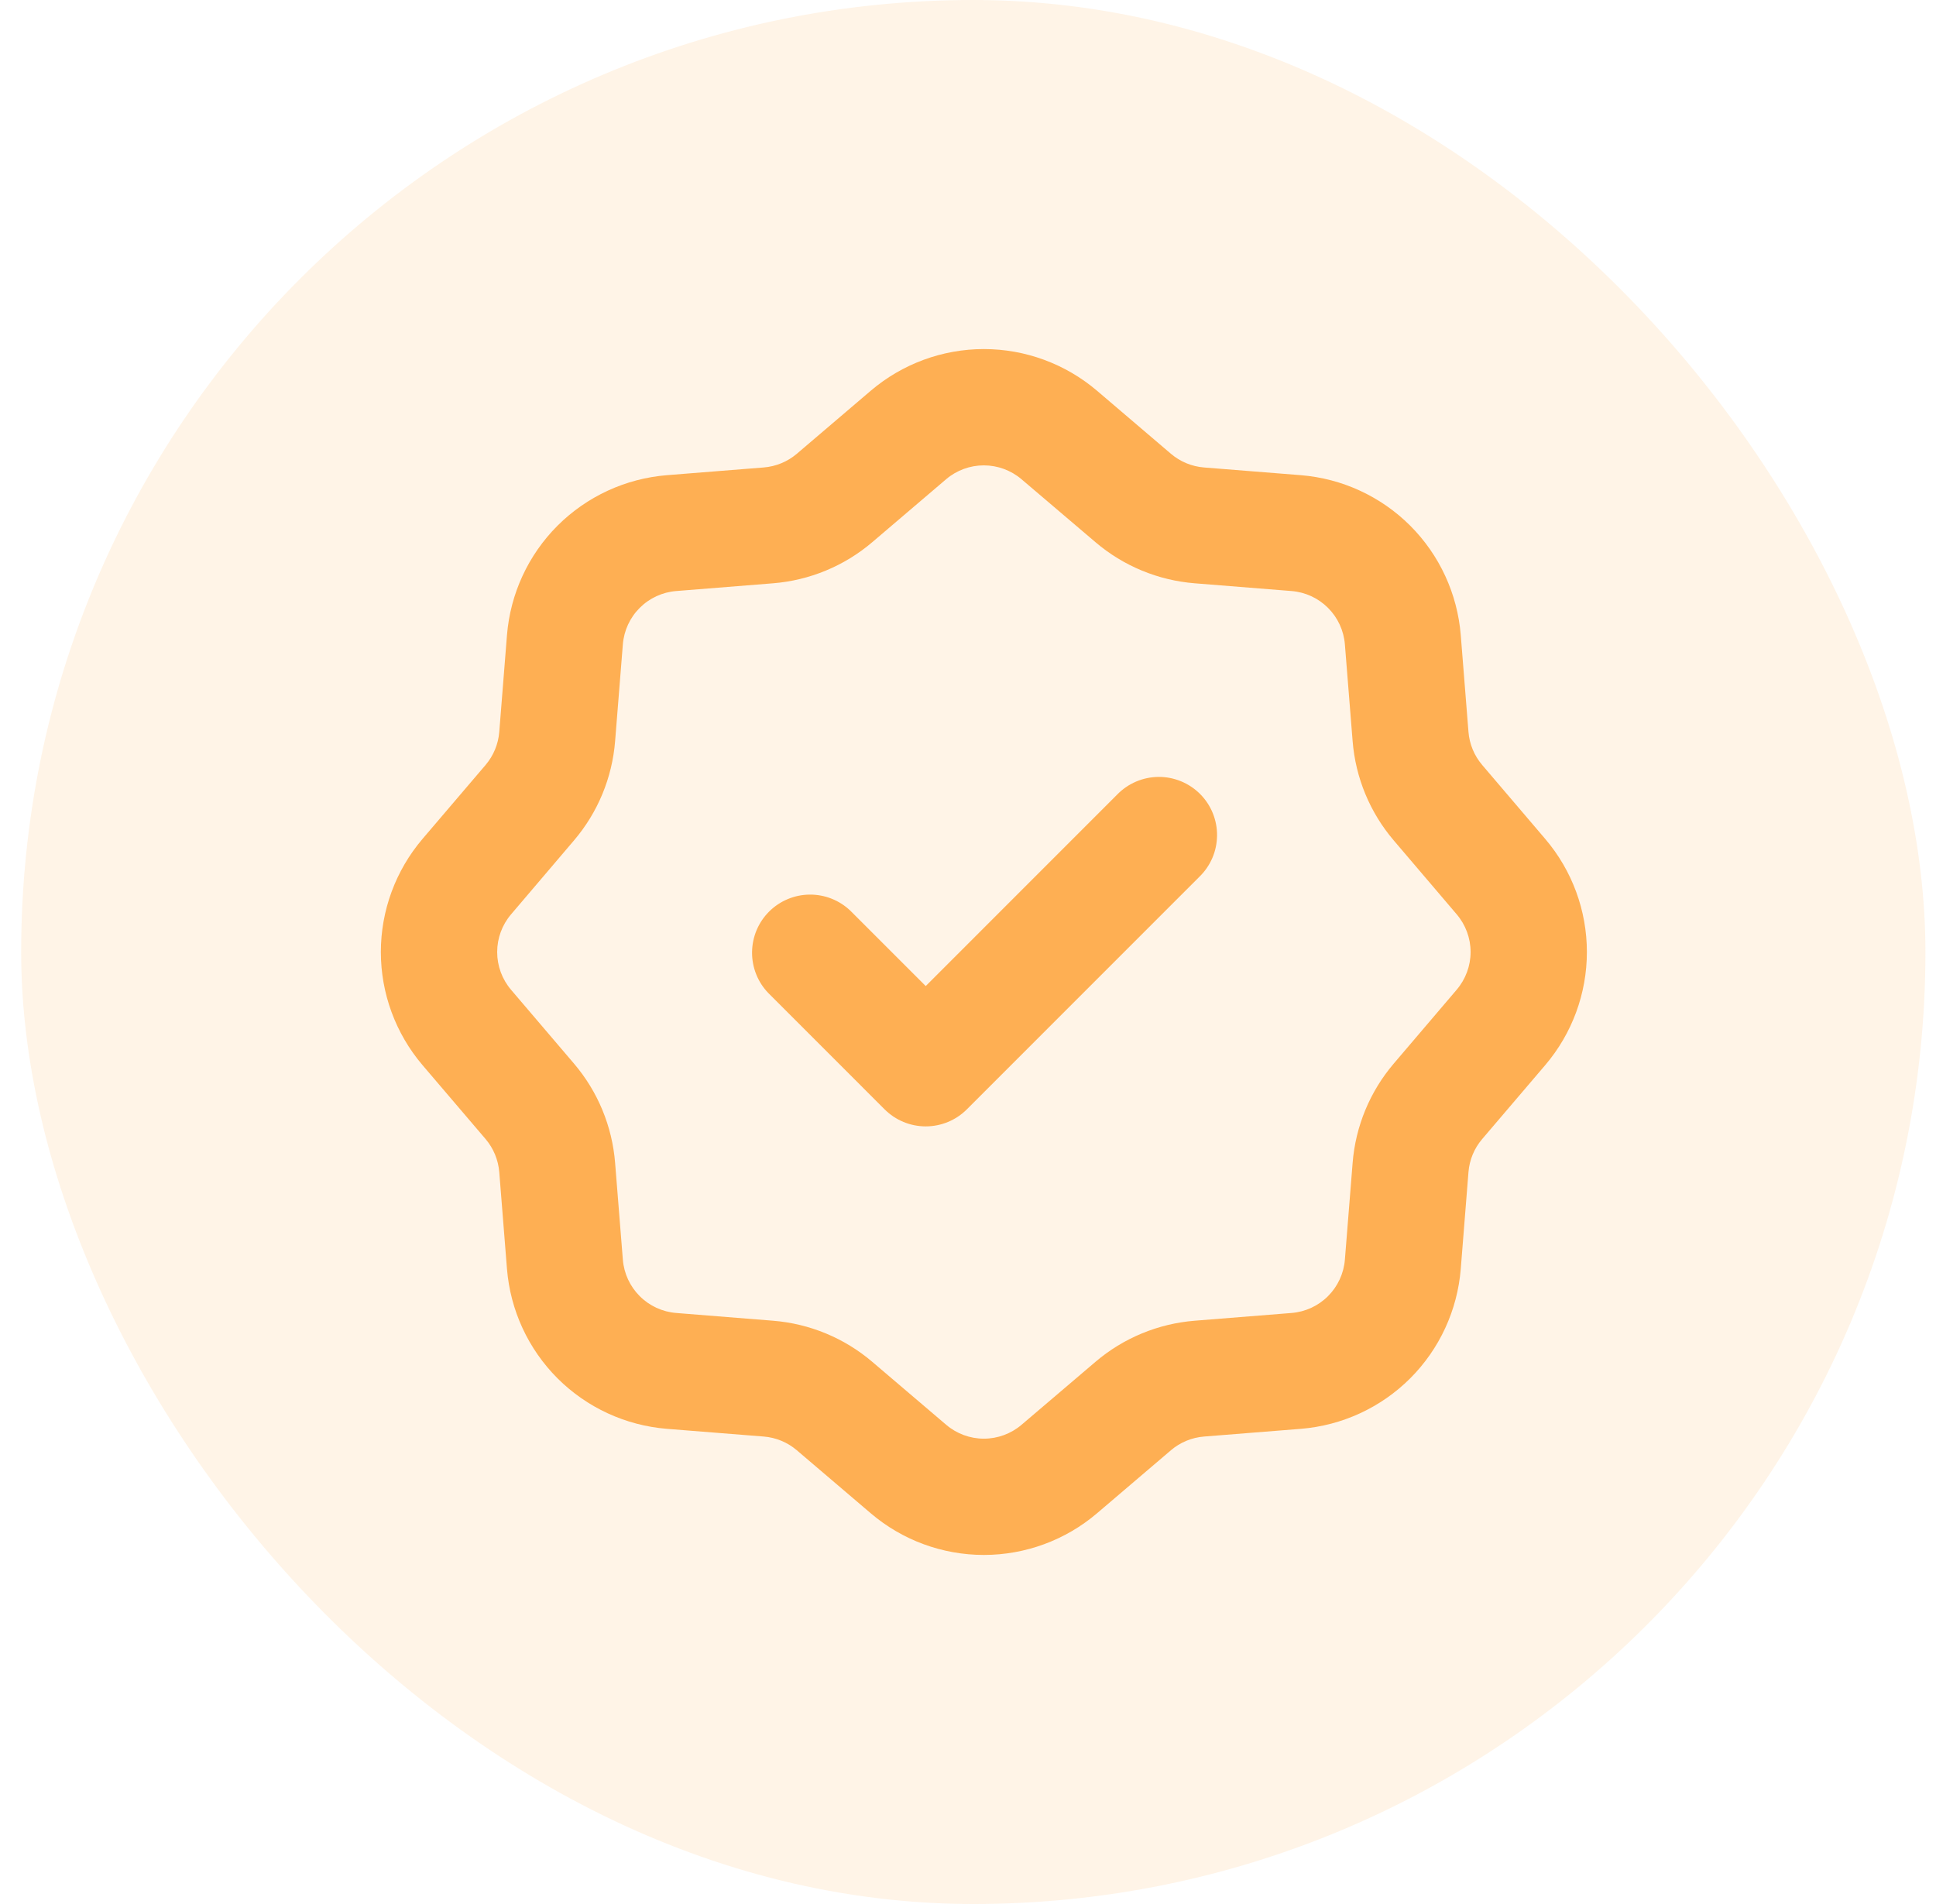 <svg width="61" height="60" viewBox="0 0 61 60" fill="none" xmlns="http://www.w3.org/2000/svg">
<rect x="0.667" width="60" height="60" rx="30" fill="#FEAF53" fill-opacity="0.14"/>
<path fill-rule="evenodd" clip-rule="evenodd" d="M34.565 12.313C33.57 11.466 32.306 11 31 11C29.694 11 28.43 11.466 27.436 12.313L25.107 14.299C24.814 14.549 24.448 14.7 24.063 14.731L21.014 14.974C19.712 15.079 18.49 15.643 17.566 16.566C16.643 17.49 16.079 18.712 15.974 20.014L15.731 23.065C15.7 23.449 15.549 23.814 15.299 24.107L13.313 26.436C12.466 27.43 12 28.694 12 30C12 31.306 12.466 32.57 13.313 33.565L15.299 35.893C15.549 36.186 15.7 36.552 15.731 36.937L15.974 39.986C16.079 41.288 16.643 42.51 17.566 43.434C18.49 44.357 19.712 44.921 21.014 45.026L24.065 45.269C24.449 45.3 24.814 45.451 25.107 45.702L27.436 47.687C28.43 48.535 29.694 49 31 49C32.306 49 33.57 48.535 34.565 47.687L36.893 45.702C37.186 45.451 37.552 45.3 37.937 45.269L40.986 45.026C42.288 44.921 43.51 44.357 44.434 43.434C45.357 42.51 45.921 41.288 46.026 39.986L46.269 36.935C46.3 36.551 46.451 36.186 46.702 35.893L48.687 33.565C49.535 32.57 50 31.306 50 30C50 28.694 49.535 27.43 48.687 26.436L46.702 24.107C46.451 23.814 46.3 23.448 46.269 23.063L46.026 20.014C45.921 18.712 45.357 17.49 44.434 16.566C43.51 15.643 42.288 15.079 40.986 14.974L37.935 14.731C37.551 14.7 37.186 14.549 36.893 14.299L34.565 12.313ZM29.809 15.103C30.141 14.82 30.562 14.665 30.998 14.665C31.434 14.665 31.855 14.82 32.187 15.103L34.517 17.086C35.397 17.836 36.491 18.289 37.644 18.381L40.695 18.625C41.129 18.66 41.536 18.848 41.844 19.156C42.152 19.463 42.34 19.871 42.375 20.305L42.619 23.356C42.711 24.509 43.164 25.603 43.914 26.483L45.897 28.811C46.18 29.143 46.336 29.564 46.336 30C46.336 30.436 46.18 30.857 45.897 31.189L43.914 33.517C43.164 34.397 42.711 35.491 42.619 36.644L42.375 39.695C42.34 40.129 42.152 40.536 41.844 40.844C41.536 41.152 41.129 41.34 40.695 41.375L37.644 41.619C36.491 41.711 35.397 42.164 34.517 42.914L32.189 44.897C31.857 45.18 31.436 45.336 31 45.336C30.564 45.336 30.143 45.18 29.811 44.897L27.483 42.914C26.603 42.164 25.509 41.711 24.356 41.619L21.305 41.375C20.871 41.34 20.463 41.152 20.156 40.844C19.848 40.536 19.66 40.129 19.625 39.695L19.381 36.644C19.289 35.491 18.836 34.397 18.086 33.517L16.103 31.191C15.82 30.859 15.665 30.438 15.665 30.002C15.665 29.566 15.82 29.145 16.103 28.813L18.086 26.483C18.836 25.603 19.289 24.509 19.381 23.356L19.625 20.305C19.66 19.871 19.848 19.463 20.156 19.156C20.463 18.848 20.871 18.66 21.305 18.625L24.356 18.381C25.509 18.289 26.603 17.836 27.483 17.086L29.809 15.103ZM37.788 27.632C37.963 27.463 38.103 27.261 38.199 27.037C38.295 26.814 38.345 26.573 38.347 26.33C38.35 26.087 38.303 25.846 38.211 25.62C38.119 25.395 37.983 25.191 37.811 25.019C37.639 24.847 37.434 24.711 37.209 24.619C36.984 24.527 36.743 24.48 36.5 24.482C36.257 24.485 36.016 24.535 35.793 24.631C35.569 24.727 35.367 24.867 35.198 25.041L29.168 31.073L26.8 28.705C26.454 28.371 25.992 28.187 25.511 28.191C25.031 28.195 24.572 28.388 24.232 28.727C23.892 29.067 23.7 29.526 23.696 30.007C23.692 30.487 23.876 30.95 24.21 31.295L27.873 34.959C28.217 35.302 28.683 35.495 29.168 35.495C29.654 35.495 30.12 35.302 30.463 34.959L37.788 27.632Z" fill="#FEAF53"/>
</svg>
